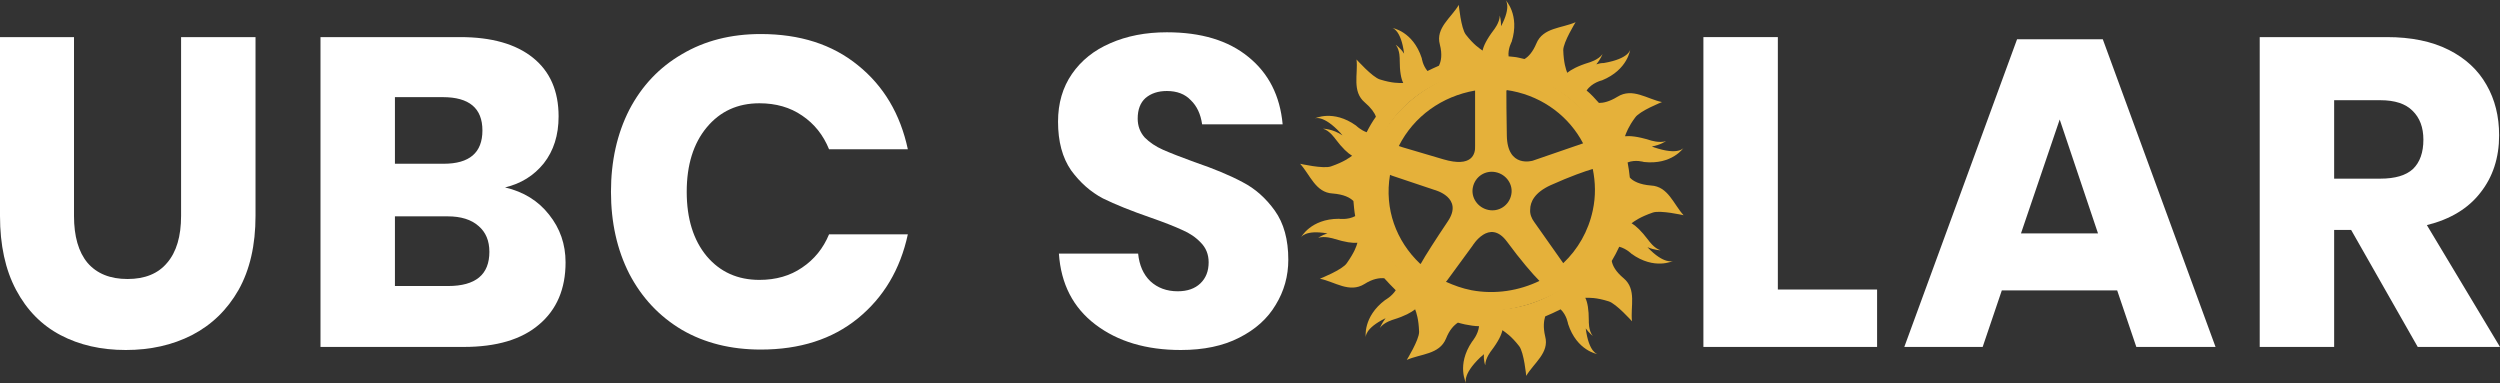 <svg width="326" height="50" viewBox="0 0 326 50" fill="none" xmlns="http://www.w3.org/2000/svg">
<rect x="0" y="0" width="326" height="50" fill="#333333" stroke="none"/>
<path d="M9.65 4.838V28.154C9.65 30.82 10.236 32.858 11.409 34.268C12.62 35.678 14.361 36.382 16.631 36.382C18.902 36.382 20.624 35.678 21.797 34.268C23.008 32.858 23.613 30.82 23.613 28.154V4.838H33.32V28.154C33.32 31.963 32.582 35.182 31.106 37.811C29.63 40.402 27.605 42.364 25.032 43.697C22.497 44.992 19.621 45.64 16.404 45.64C13.188 45.64 10.35 44.992 7.89 43.697C5.43 42.402 3.5 40.44 2.1 37.811C0.7 35.182 0 31.963 0 28.154V4.838H9.65Z" fill="white"/>
<path d="M65.86 24.439C68.281 25.011 70.192 26.192 71.593 27.982C73.031 29.773 73.75 31.849 73.75 34.211C73.75 37.678 72.595 40.383 70.287 42.325C68.017 44.268 64.743 45.24 60.467 45.24H41.792V4.838H60.013C64.1 4.838 67.26 5.734 69.492 7.524C71.725 9.315 72.841 11.867 72.841 15.182C72.841 17.62 72.198 19.658 70.912 21.296C69.625 22.896 67.941 23.944 65.86 24.439ZM51.499 21.353H57.856C61.224 21.353 62.908 19.906 62.908 17.01C62.908 14.115 61.186 12.667 57.743 12.667H51.499V21.353ZM58.424 37.297C62.019 37.297 63.816 35.811 63.816 32.839C63.816 31.392 63.343 30.268 62.397 29.468C61.451 28.63 60.108 28.211 58.367 28.211H51.499V37.297H58.424Z" fill="white"/>
<path d="M99.197 4.438C104.306 4.438 108.525 5.791 111.855 8.496C115.223 11.2 117.399 14.858 118.383 19.468H108.109C107.352 17.601 106.179 16.134 104.59 15.067C103.038 14.001 101.184 13.467 99.027 13.467C96.189 13.467 93.9 14.515 92.159 16.61C90.418 18.706 89.548 21.506 89.548 25.011C89.548 28.515 90.418 31.316 92.159 33.411C93.9 35.468 96.189 36.497 99.027 36.497C101.184 36.497 103.038 35.963 104.59 34.897C106.179 33.83 107.352 32.382 108.109 30.554H118.383C117.399 35.125 115.223 38.782 111.855 41.526C108.525 44.23 104.306 45.583 99.197 45.583C95.3 45.583 91.875 44.726 88.923 43.011C85.972 41.259 83.682 38.821 82.055 35.697C80.466 32.573 79.671 29.011 79.671 25.011C79.671 21.01 80.466 17.448 82.055 14.324C83.682 11.2 85.972 8.781 88.923 7.067C91.875 5.315 95.3 4.438 99.197 4.438Z" fill="white"/>
<path d="M167.995 33.868C167.995 36.001 167.447 37.963 166.349 39.754C165.29 41.544 163.7 42.973 161.581 44.04C159.5 45.107 156.964 45.64 153.975 45.64C149.472 45.64 145.763 44.535 142.85 42.325C139.936 40.116 138.346 37.03 138.081 33.068H148.412C148.564 34.592 149.093 35.792 150.002 36.668C150.948 37.544 152.14 37.983 153.578 37.983C154.826 37.983 155.81 37.64 156.529 36.954C157.248 36.268 157.608 35.354 157.608 34.211C157.608 33.182 157.267 32.325 156.586 31.639C155.943 30.954 155.129 30.401 154.145 29.982C153.161 29.525 151.799 28.992 150.058 28.382C147.523 27.506 145.442 26.668 143.814 25.868C142.225 25.03 140.844 23.811 139.671 22.21C138.536 20.572 137.968 18.458 137.968 15.867C137.968 13.467 138.573 11.391 139.784 9.639C140.995 7.886 142.66 6.553 144.779 5.638C146.936 4.686 149.396 4.21 152.159 4.21C156.624 4.21 160.162 5.276 162.773 7.41C165.422 9.543 166.917 12.477 167.257 16.21H156.756C156.567 14.877 156.075 13.829 155.281 13.067C154.524 12.267 153.483 11.867 152.159 11.867C151.023 11.867 150.096 12.172 149.377 12.781C148.696 13.391 148.355 14.286 148.355 15.467C148.355 16.42 148.658 17.239 149.264 17.924C149.907 18.572 150.702 19.105 151.648 19.525C152.594 19.944 153.956 20.477 155.735 21.125C158.308 22.001 160.408 22.877 162.035 23.753C163.662 24.591 165.063 25.83 166.236 27.468C167.409 29.106 167.995 31.239 167.995 33.868Z" fill="white"/>
<path d="M231.831 37.754H244.772V45.24H222.124V4.838H231.831V37.754Z" fill="white"/>
<path d="M276.079 37.868H261.037L258.54 45.24H248.322L263.024 5.124H274.206L288.907 45.24H278.577L276.079 37.868ZM273.582 30.439L268.586 15.582L263.535 30.439H273.582Z" fill="white"/>
<path d="M315.272 45.24L306.587 29.982H304.373V45.24H294.667V4.838H311.242C314.42 4.838 317.107 5.391 319.302 6.496C321.497 7.6 323.143 9.124 324.24 11.067C325.338 12.972 325.886 15.162 325.886 17.639C325.886 20.572 325.073 23.068 323.446 25.125C321.856 27.182 319.529 28.592 316.464 29.354L326 45.24H315.272ZM304.373 23.296H310.39C312.32 23.296 313.739 22.877 314.648 22.039C315.556 21.163 316.01 19.887 316.01 18.21C316.01 16.61 315.537 15.353 314.591 14.439C313.683 13.524 312.282 13.067 310.39 13.067H304.373V23.296Z" fill="white"/>
<path d="M197.18 9.23C188.96 7.668 180.088 14.005 178.421 22.049C176.754 30.093 182.982 38.657 191.202 40.278C199.422 41.898 210.372 35.802 210.928 27.373C212.537 19.271 205.343 10.793 197.18 9.23ZM196.49 11.748C196.72 11.806 196.95 11.806 197.18 11.863C201.319 12.674 204.653 15.278 206.435 18.692L199.882 20.949C199.882 20.949 196.548 21.991 196.49 17.65C196.433 14.815 196.433 12.789 196.433 11.806C196.49 11.806 196.49 11.806 196.49 11.748ZM195.053 22.454C196.433 22.743 197.352 24.074 197.065 25.405C196.778 26.794 195.455 27.662 194.076 27.373C192.696 27.083 191.777 25.752 192.064 24.421C192.351 23.032 193.673 22.164 195.053 22.454ZM192.351 11.806V17.014C192.351 17.708 192.351 18.345 192.351 19.039C192.409 20.081 191.949 21.875 188.213 20.775C183.097 19.271 182.924 19.213 182.924 19.213L182.407 19.039C184.361 15.162 188.04 12.558 192.351 11.806ZM185.223 34.433C185.223 34.433 185.223 34.433 185.166 34.375C182.062 31.424 180.51 27.257 181.257 22.801C181.372 22.859 181.43 22.859 181.545 22.917L187.063 24.768C187.063 24.768 190.914 25.752 188.787 28.877C187.235 31.192 185.856 33.333 185.281 34.375C185.281 34.375 185.223 34.375 185.223 34.433ZM191.892 37.847C190.684 37.616 189.592 37.211 188.557 36.748C188.557 36.69 188.557 36.69 188.615 36.69L192.006 32.06C192.006 32.06 194.191 28.414 196.49 31.481C198.272 33.912 199.882 35.764 200.744 36.632C198.1 37.905 194.996 38.426 191.892 37.847ZM207.699 27.43C207.124 30.15 205.745 32.523 203.848 34.317L200.054 28.935C199.709 28.472 199.479 27.893 199.537 27.315C199.537 26.389 200.054 25.116 202.238 24.132C204.825 22.974 206.665 22.338 207.642 22.049C207.642 22.049 207.642 22.049 207.699 22.049C208.044 23.727 208.102 25.579 207.699 27.43Z" fill="#E5B13A"/>
<path d="M214.827 32.234C215.805 32.639 216.552 32.639 216.552 32.639C215.69 32.407 214.942 31.308 214.942 31.308C214.023 30.093 213.333 29.456 212.758 29.109C213.16 28.819 213.85 28.299 215.517 27.72C216.494 27.373 219.541 28.067 219.541 28.067C218.219 26.62 217.529 24.306 215.287 24.19C213.793 24.074 212.93 23.611 212.528 23.148C212.471 22.512 212.356 21.817 212.241 21.181C213.275 20.776 214.367 21.123 214.367 21.123C218.046 21.528 219.541 19.271 219.541 19.271C219.541 19.271 218.909 20.312 215.69 19.213C215.575 19.155 215.517 19.155 215.402 19.097C216.494 18.924 217.242 18.403 217.242 18.403C216.379 18.692 215.172 18.287 215.172 18.287C213.505 17.766 212.528 17.708 211.896 17.766C212.068 17.303 212.356 16.493 213.218 15.336C213.793 14.468 216.724 13.31 216.724 13.31C214.77 12.905 212.873 11.4 210.918 12.616C209.884 13.252 209.079 13.426 208.504 13.426C207.987 12.847 207.469 12.268 206.895 11.806C207.584 10.764 208.907 10.475 208.907 10.475C212.298 9.086 212.585 6.424 212.585 6.424C212.585 6.424 212.528 7.639 209.137 8.218C208.792 8.218 208.504 8.275 208.159 8.391C208.734 7.697 208.964 7.06 208.964 7.06C208.447 7.812 207.182 8.16 207.182 8.16C205.688 8.623 204.883 9.086 204.365 9.491C204.193 9.028 203.906 8.218 203.848 6.539C203.848 5.498 205.458 2.894 205.458 2.894C203.618 3.704 201.204 3.588 200.342 5.671C199.882 6.771 199.307 7.407 198.79 7.697C198.56 7.639 198.272 7.581 198.042 7.523C197.582 7.407 197.123 7.407 196.72 7.35C196.605 6.366 197.123 5.44 197.123 5.44C198.215 1.91 196.318 0 196.318 0C196.318 0 197.123 0.81 195.743 3.414C195.743 2.604 195.571 2.025 195.571 2.025C195.571 2.951 194.766 3.935 194.766 3.935C193.846 5.15 193.444 6.019 193.329 6.597C192.926 6.308 192.179 5.845 191.144 4.514C190.512 3.704 190.225 0.637 190.225 0.637C189.247 2.315 187.178 3.646 187.753 5.787C188.098 7.118 187.925 7.986 187.638 8.565C187.121 8.796 186.603 9.028 186.143 9.259C185.511 8.507 185.396 7.581 185.396 7.581C184.246 4.051 181.545 3.646 181.545 3.646C181.545 3.646 182.694 3.819 183.097 7.002C182.579 6.192 182.005 5.845 182.005 5.845C182.579 6.539 182.522 7.812 182.522 7.812C182.522 9.317 182.694 10.243 182.982 10.822C182.464 10.822 181.602 10.88 179.935 10.359C178.958 10.069 176.889 7.755 176.889 7.755C177.119 9.664 176.256 11.921 177.981 13.368C178.786 14.062 179.245 14.699 179.418 15.22C178.958 15.857 178.556 16.551 178.211 17.245C177.406 16.956 176.831 16.377 176.831 16.377C173.842 14.236 171.428 15.451 171.428 15.451C171.428 15.451 172.52 14.873 174.819 17.361C174.877 17.477 174.992 17.535 175.049 17.651C173.784 16.782 172.52 16.782 172.52 16.782C173.382 17.014 174.129 18.113 174.129 18.113C175.049 19.329 175.739 19.965 176.314 20.312C175.911 20.602 175.222 21.123 173.555 21.701C172.577 22.049 169.531 21.354 169.531 21.354C170.853 22.801 171.543 25.116 173.784 25.232C175.222 25.347 176.026 25.752 176.486 26.215C176.544 26.852 176.601 27.546 176.716 28.183C175.739 28.704 174.589 28.53 174.589 28.53C170.91 28.53 169.646 30.961 169.646 30.961C169.646 30.961 170.163 29.919 173.095 30.44C172.347 30.671 171.888 31.018 171.888 31.018C172.75 30.729 173.957 31.134 173.957 31.134C175.452 31.597 176.371 31.713 177.004 31.655C176.889 32.118 176.601 32.928 175.624 34.317C175.049 35.185 172.117 36.343 172.117 36.343C174.072 36.748 175.969 38.252 177.923 37.037C179.015 36.343 179.878 36.227 180.51 36.285C180.97 36.806 181.487 37.326 182.005 37.847C181.487 38.657 180.625 39.12 180.625 39.12C177.693 41.319 178.096 43.981 178.096 43.981C178.096 43.981 177.923 42.824 180.682 41.493C180.165 42.188 179.935 42.766 179.935 42.766C180.453 42.014 181.717 41.667 181.717 41.667C183.212 41.204 184.016 40.741 184.534 40.336C184.706 40.799 184.994 41.609 185.051 43.287C185.051 44.329 183.442 46.933 183.442 46.933C185.281 46.123 187.695 46.238 188.558 44.155C189.017 42.998 189.592 42.419 190.11 42.072C190.397 42.13 190.684 42.245 191.029 42.303C191.662 42.419 192.237 42.535 192.869 42.535C192.754 43.634 191.949 44.56 191.949 44.56C189.88 47.627 191.202 50 191.202 50C191.202 50 190.57 48.958 193.041 46.586C193.214 46.47 193.386 46.296 193.501 46.181C193.444 47.049 193.674 47.627 193.674 47.627C193.674 46.701 194.478 45.718 194.478 45.718C195.398 44.502 195.8 43.634 195.915 43.056C196.318 43.345 197.065 43.808 198.1 45.139C198.732 45.949 199.02 49.016 199.02 49.016C199.997 47.338 202.066 46.007 201.491 43.866C201.204 42.651 201.319 41.84 201.491 41.262C202.181 40.972 202.813 40.683 203.503 40.336C204.308 41.088 204.48 42.245 204.48 42.245C205.63 45.776 208.332 46.181 208.332 46.181C208.332 46.181 207.182 46.007 206.78 42.824C207.24 43.461 207.699 43.808 207.699 43.808C207.125 43.113 207.182 41.84 207.182 41.84C207.182 40.336 207.01 39.41 206.722 38.831C207.24 38.831 208.102 38.773 209.769 39.294C210.746 39.583 212.815 41.898 212.815 41.898C212.585 39.988 213.448 37.731 211.723 36.285C210.689 35.417 210.286 34.664 210.171 34.028C210.516 33.449 210.861 32.812 211.148 32.176C212.068 32.407 212.758 33.102 212.758 33.102C215.747 35.243 218.161 34.028 218.161 34.028C218.161 34.028 217.012 34.549 214.827 32.234ZM194.536 40.394C193.501 40.394 192.466 40.278 191.374 40.104C183.729 38.599 178.498 32.118 178.498 24.884C178.498 23.901 178.613 22.859 178.786 21.817C180.28 14.468 186.948 9.317 194.421 9.317C195.456 9.317 196.49 9.433 197.582 9.606C205.228 11.111 210.459 17.593 210.459 24.826C210.459 25.81 210.344 26.852 210.171 27.893C208.677 35.243 202.009 40.394 194.536 40.394Z" fill="#E5B13A"/>
</svg>
